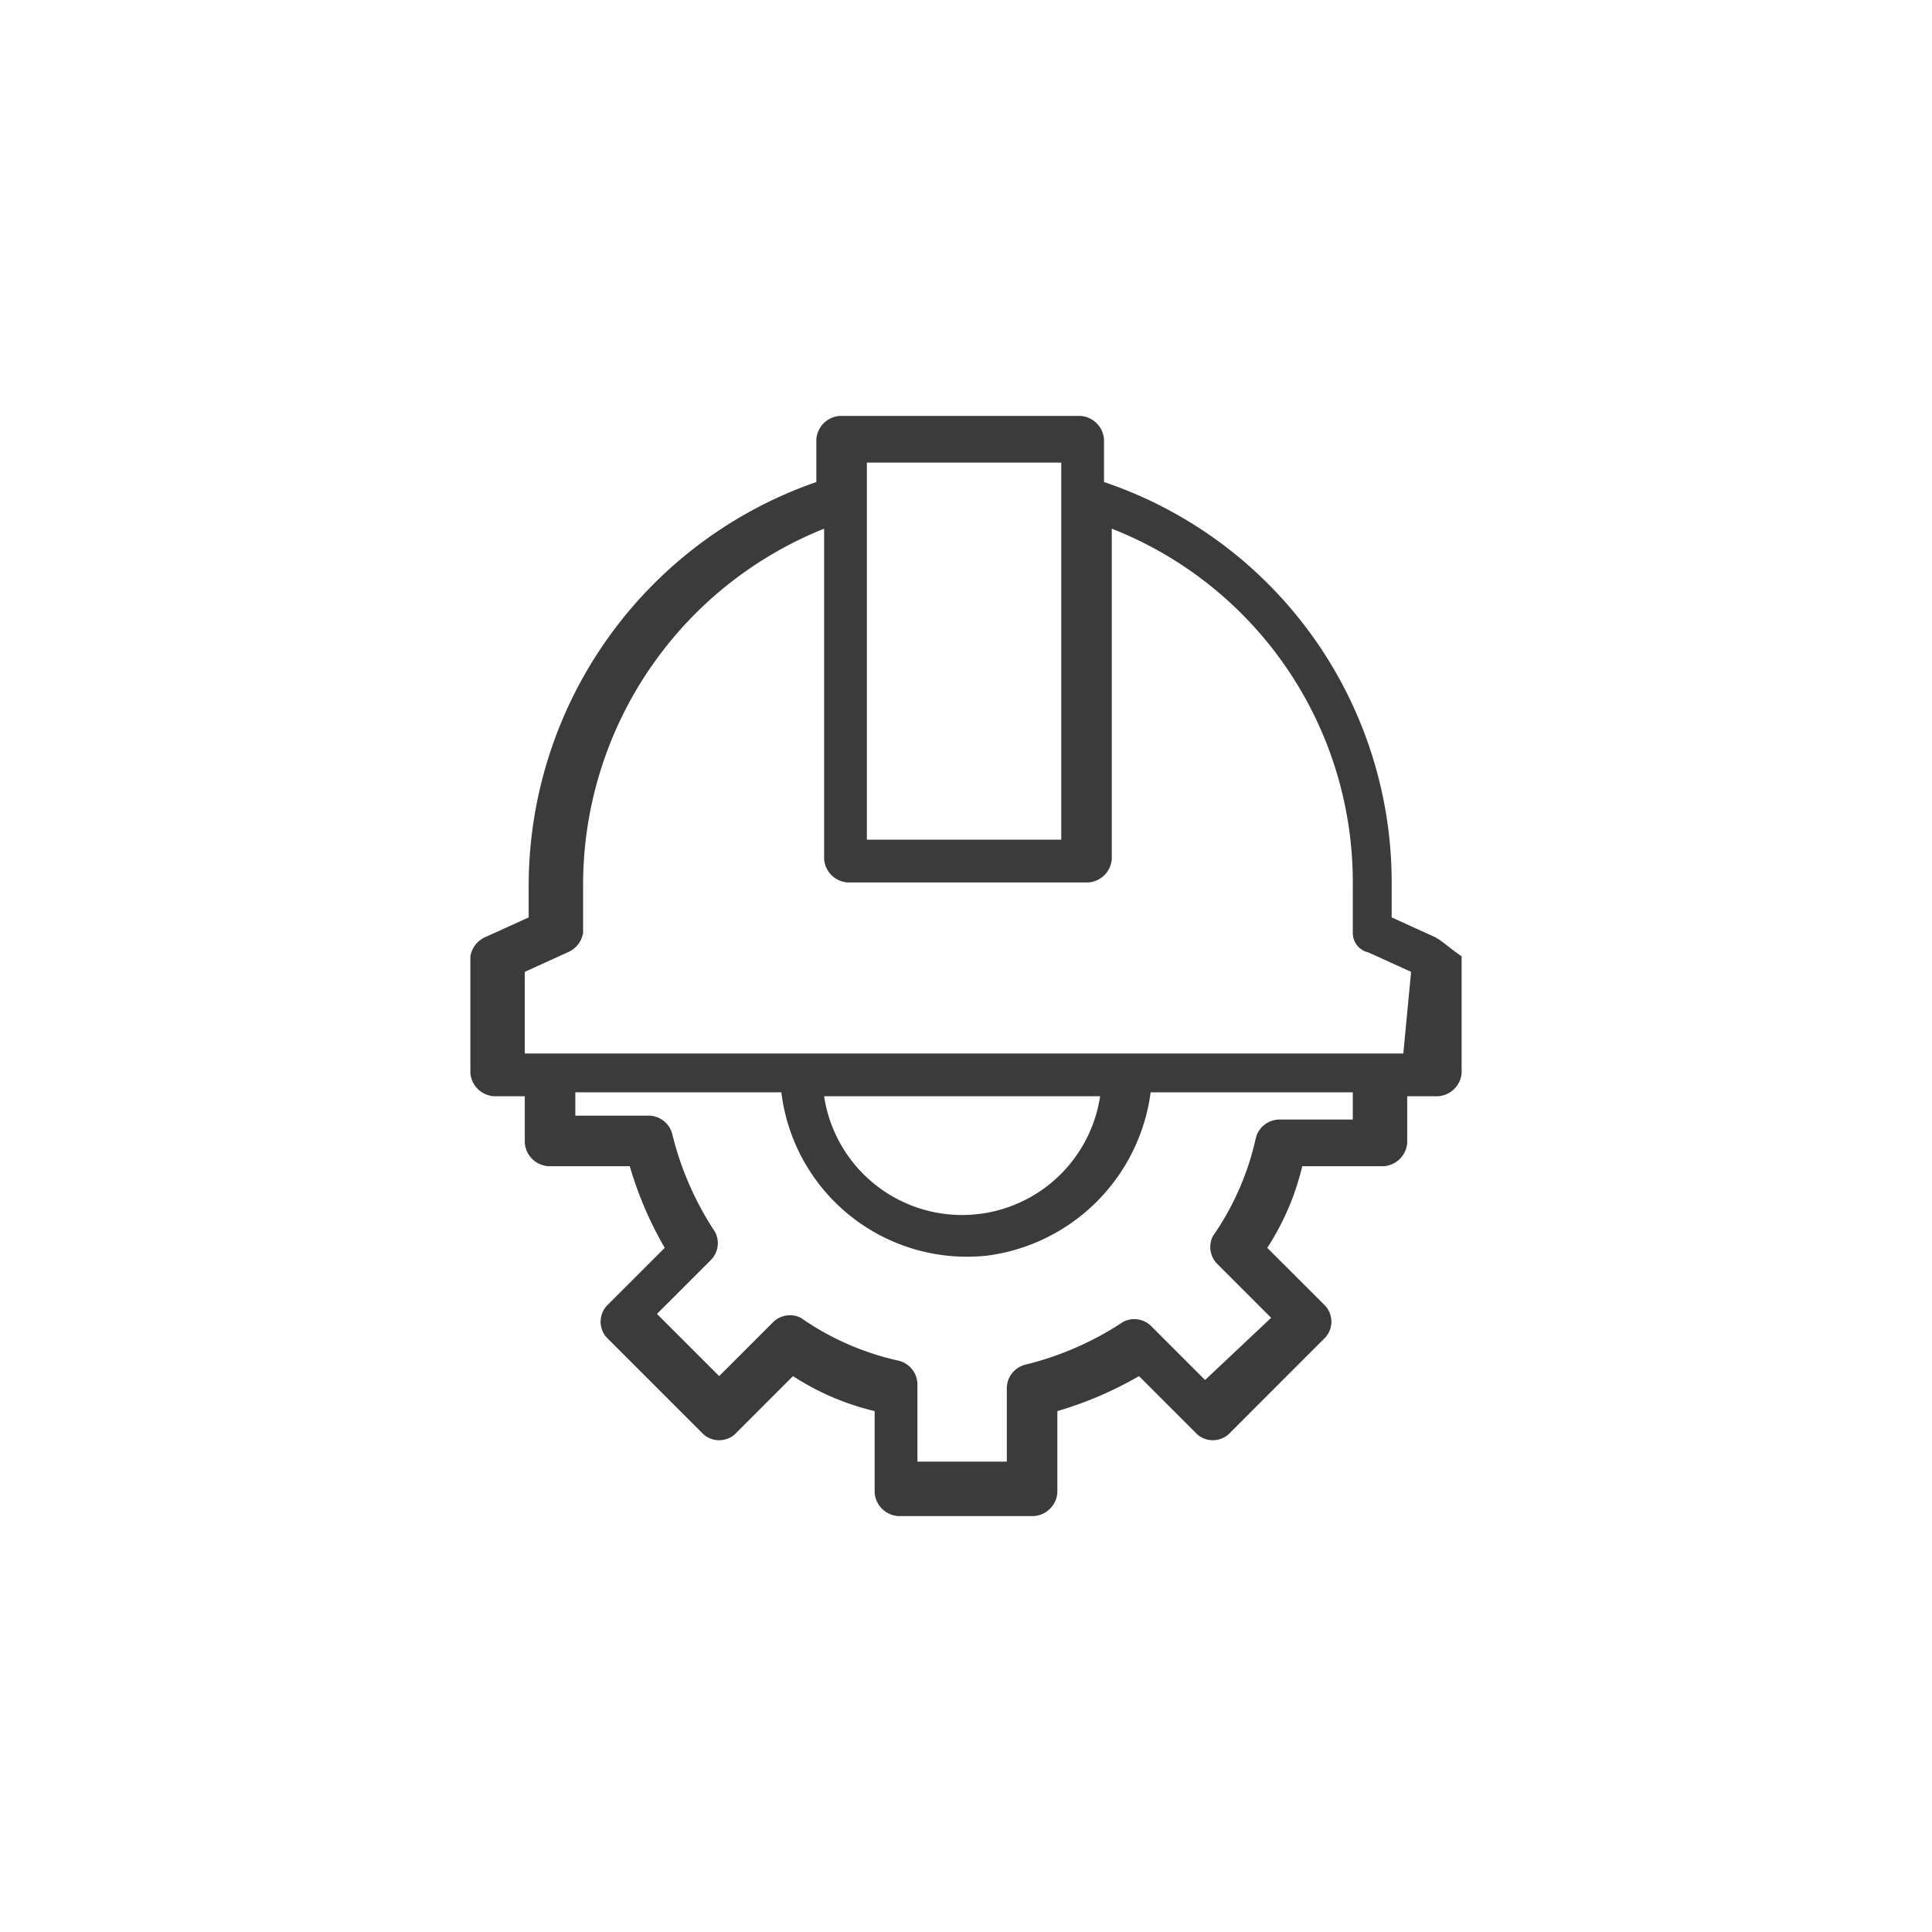 <svg data-name="Layer 1" xmlns="http://www.w3.org/2000/svg" viewBox="0 0 49.7 49.7"><path d="M36.9 24.1l-1.1-.5v-.8a10.87 10.87 0 00-7.4-10.4v-1.1a.65.65 0 00-.6-.6h-6.2a.65.65 0 00-.6.6v1.1a11 11 0 00-7.4 10.4v.8l-1.1.5a.66.66 0 00-.4.5v3a.65.65 0 00.6.6h.8v1.2a.65.65 0 00.6.6h2.1a9.49 9.49 0 00.9 2.1l-1.5 1.5a.61.61 0 000 .8l2.5 2.5a.61.61 0 00.8 0l1.5-1.5a6.67 6.67 0 002.1.9v2.1a.65.65 0 00.6.6h3.5a.65.65 0 00.6-.6v-2.1a9.49 9.49 0 002.1-.9l1.5 1.5a.61.61 0 00.8 0l2.5-2.5a.61.61 0 000-.8l-1.5-1.5a6.67 6.67 0 00.9-2.1h2.1a.65.65 0 00.6-.6v-1.2h.8a.65.65 0 00.6-.6v-3c-.3-.2-.5-.4-.7-.5zM22.3 11.9h5v9.7h-5zm12.5 16.9h-1.9a.63.63 0 00-.6.5 7.07 7.07 0 01-1.1 2.5.62.62 0 00.1.7l1.4 1.4-1.7 1.6-1.4-1.4a.62.62 0 00-.7-.1 8 8 0 01-2.5 1.1.63.63 0 00-.5.6v1.9h-2.3v-2a.63.63 0 00-.5-.6 7.07 7.07 0 01-2.5-1.1.62.62 0 00-.7.1l-1.4 1.4-1.6-1.6 1.4-1.4a.62.62 0 00.1-.7 8 8 0 01-1.1-2.5.63.63 0 00-.6-.5h-1.9v-.6h5.3a4.81 4.81 0 005.3 4.2 4.88 4.88 0 004.2-4.2h5.2zm-13.6-.6h7.1a3.59 3.59 0 01-7.1 0zm14.9-1.1H13.5V25l1.1-.5a.66.66 0 00.4-.5v-1.2a9.87 9.87 0 016.2-9.2v8.5a.65.65 0 00.6.6H28a.65.65 0 00.6-.6v-8.5a9.77 9.77 0 016.2 9.2V24a.51.51 0 00.4.5l1.1.5-.2 2.1z" fill="#3b3b3c"/></svg>